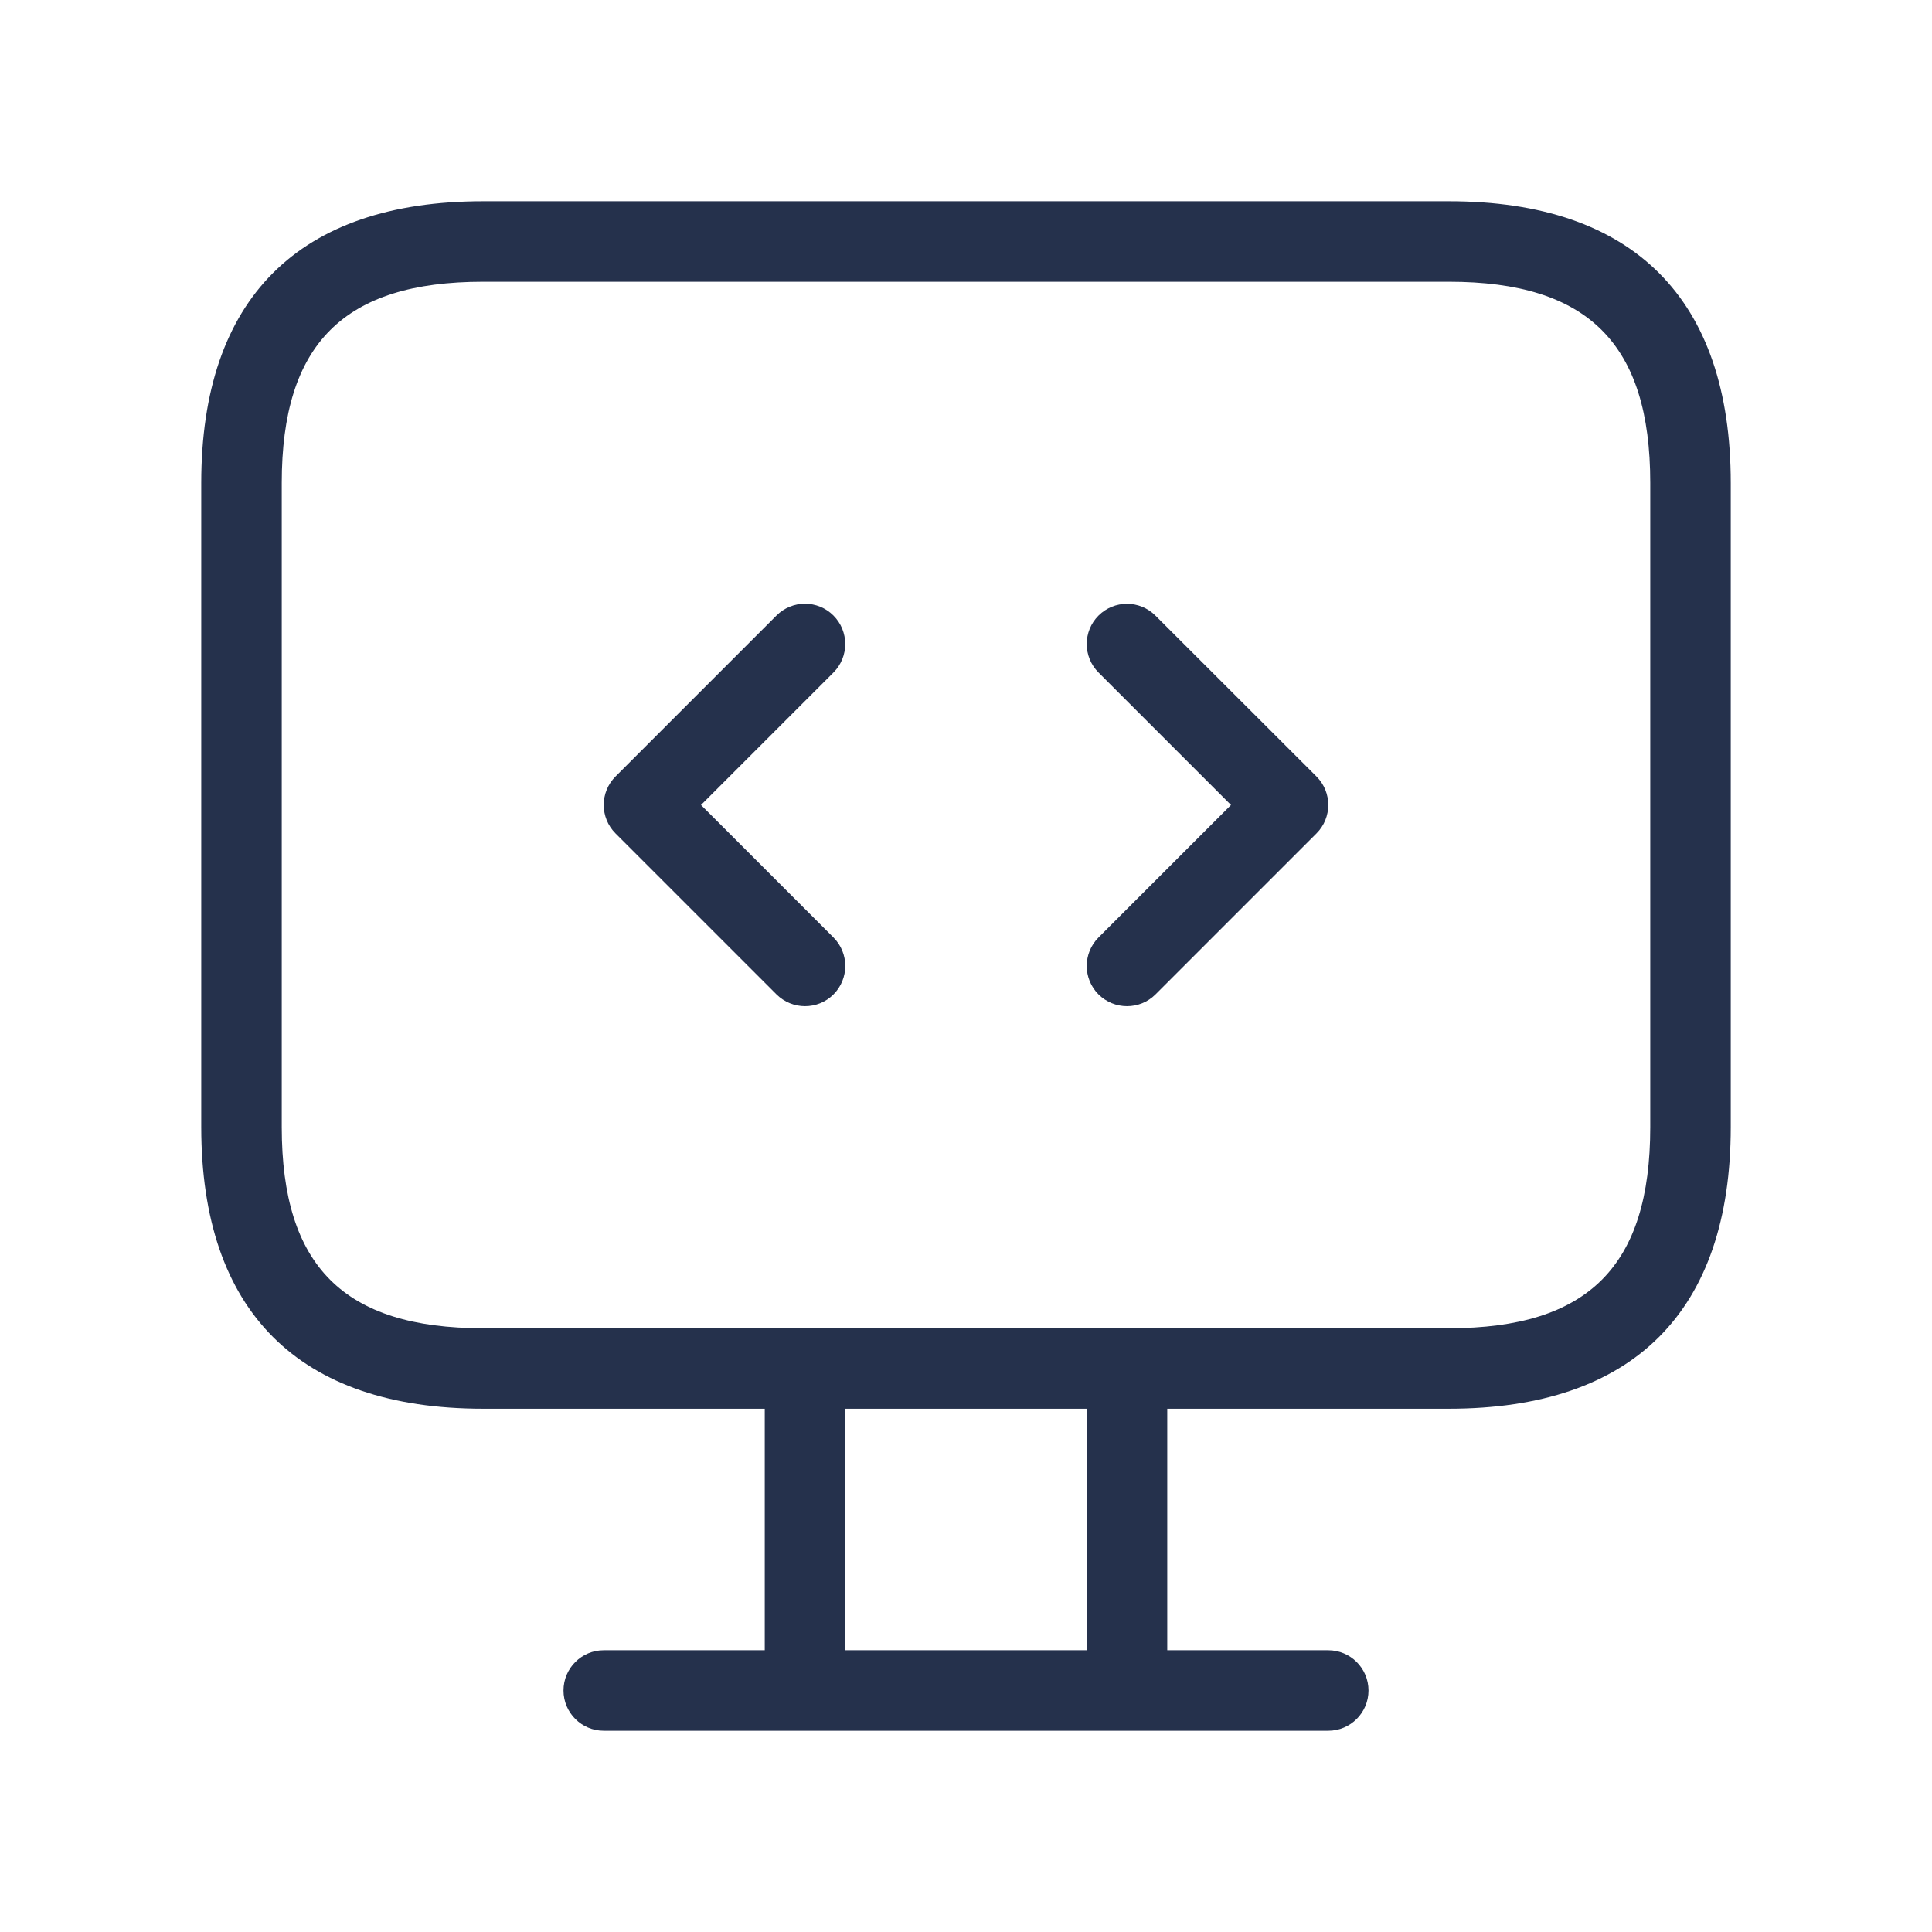 <svg width="24" height="24" viewBox="0 0 24 24" fill="none" xmlns="http://www.w3.org/2000/svg">
<path d="M18 2.5H6C3.71 2.5 2.5 3.71 2.5 6V14C2.5 16.29 3.71 17.5 6 17.5H9.5V20.5H7.5C7.224 20.5 7 20.724 7 21C7 21.276 7.224 21.5 7.5 21.5H16.5C16.776 21.5 17 21.276 17 21C17 20.724 16.776 20.5 16.5 20.5H14.5V17.5H18C20.29 17.5 21.5 16.29 21.5 14V6C21.5 3.71 20.29 2.5 18 2.5ZM13.5 20.5H10.5V17.5H13.5V20.5ZM20.5 14C20.5 15.729 19.729 16.5 18 16.5H14H10H6C4.271 16.5 3.5 15.729 3.5 14V6C3.5 4.271 4.271 3.5 6 3.5H18C19.729 3.5 20.5 4.271 20.5 6V14ZM10.354 8.354L8.708 10L10.354 11.646C10.549 11.841 10.549 12.158 10.354 12.353C10.256 12.451 10.128 12.499 10 12.499C9.872 12.499 9.744 12.45 9.646 12.353L7.646 10.353C7.451 10.158 7.451 9.841 7.646 9.646L9.646 7.646C9.841 7.451 10.158 7.451 10.353 7.646C10.548 7.841 10.549 8.158 10.354 8.354ZM16.354 9.646C16.549 9.841 16.549 10.158 16.354 10.353L14.354 12.353C14.256 12.451 14.128 12.499 14 12.499C13.872 12.499 13.744 12.45 13.646 12.353C13.451 12.158 13.451 11.841 13.646 11.646L15.292 10L13.646 8.354C13.451 8.159 13.451 7.842 13.646 7.647C13.841 7.452 14.158 7.452 14.353 7.647L16.354 9.646Z" fill="#25314C"/>
</svg>
